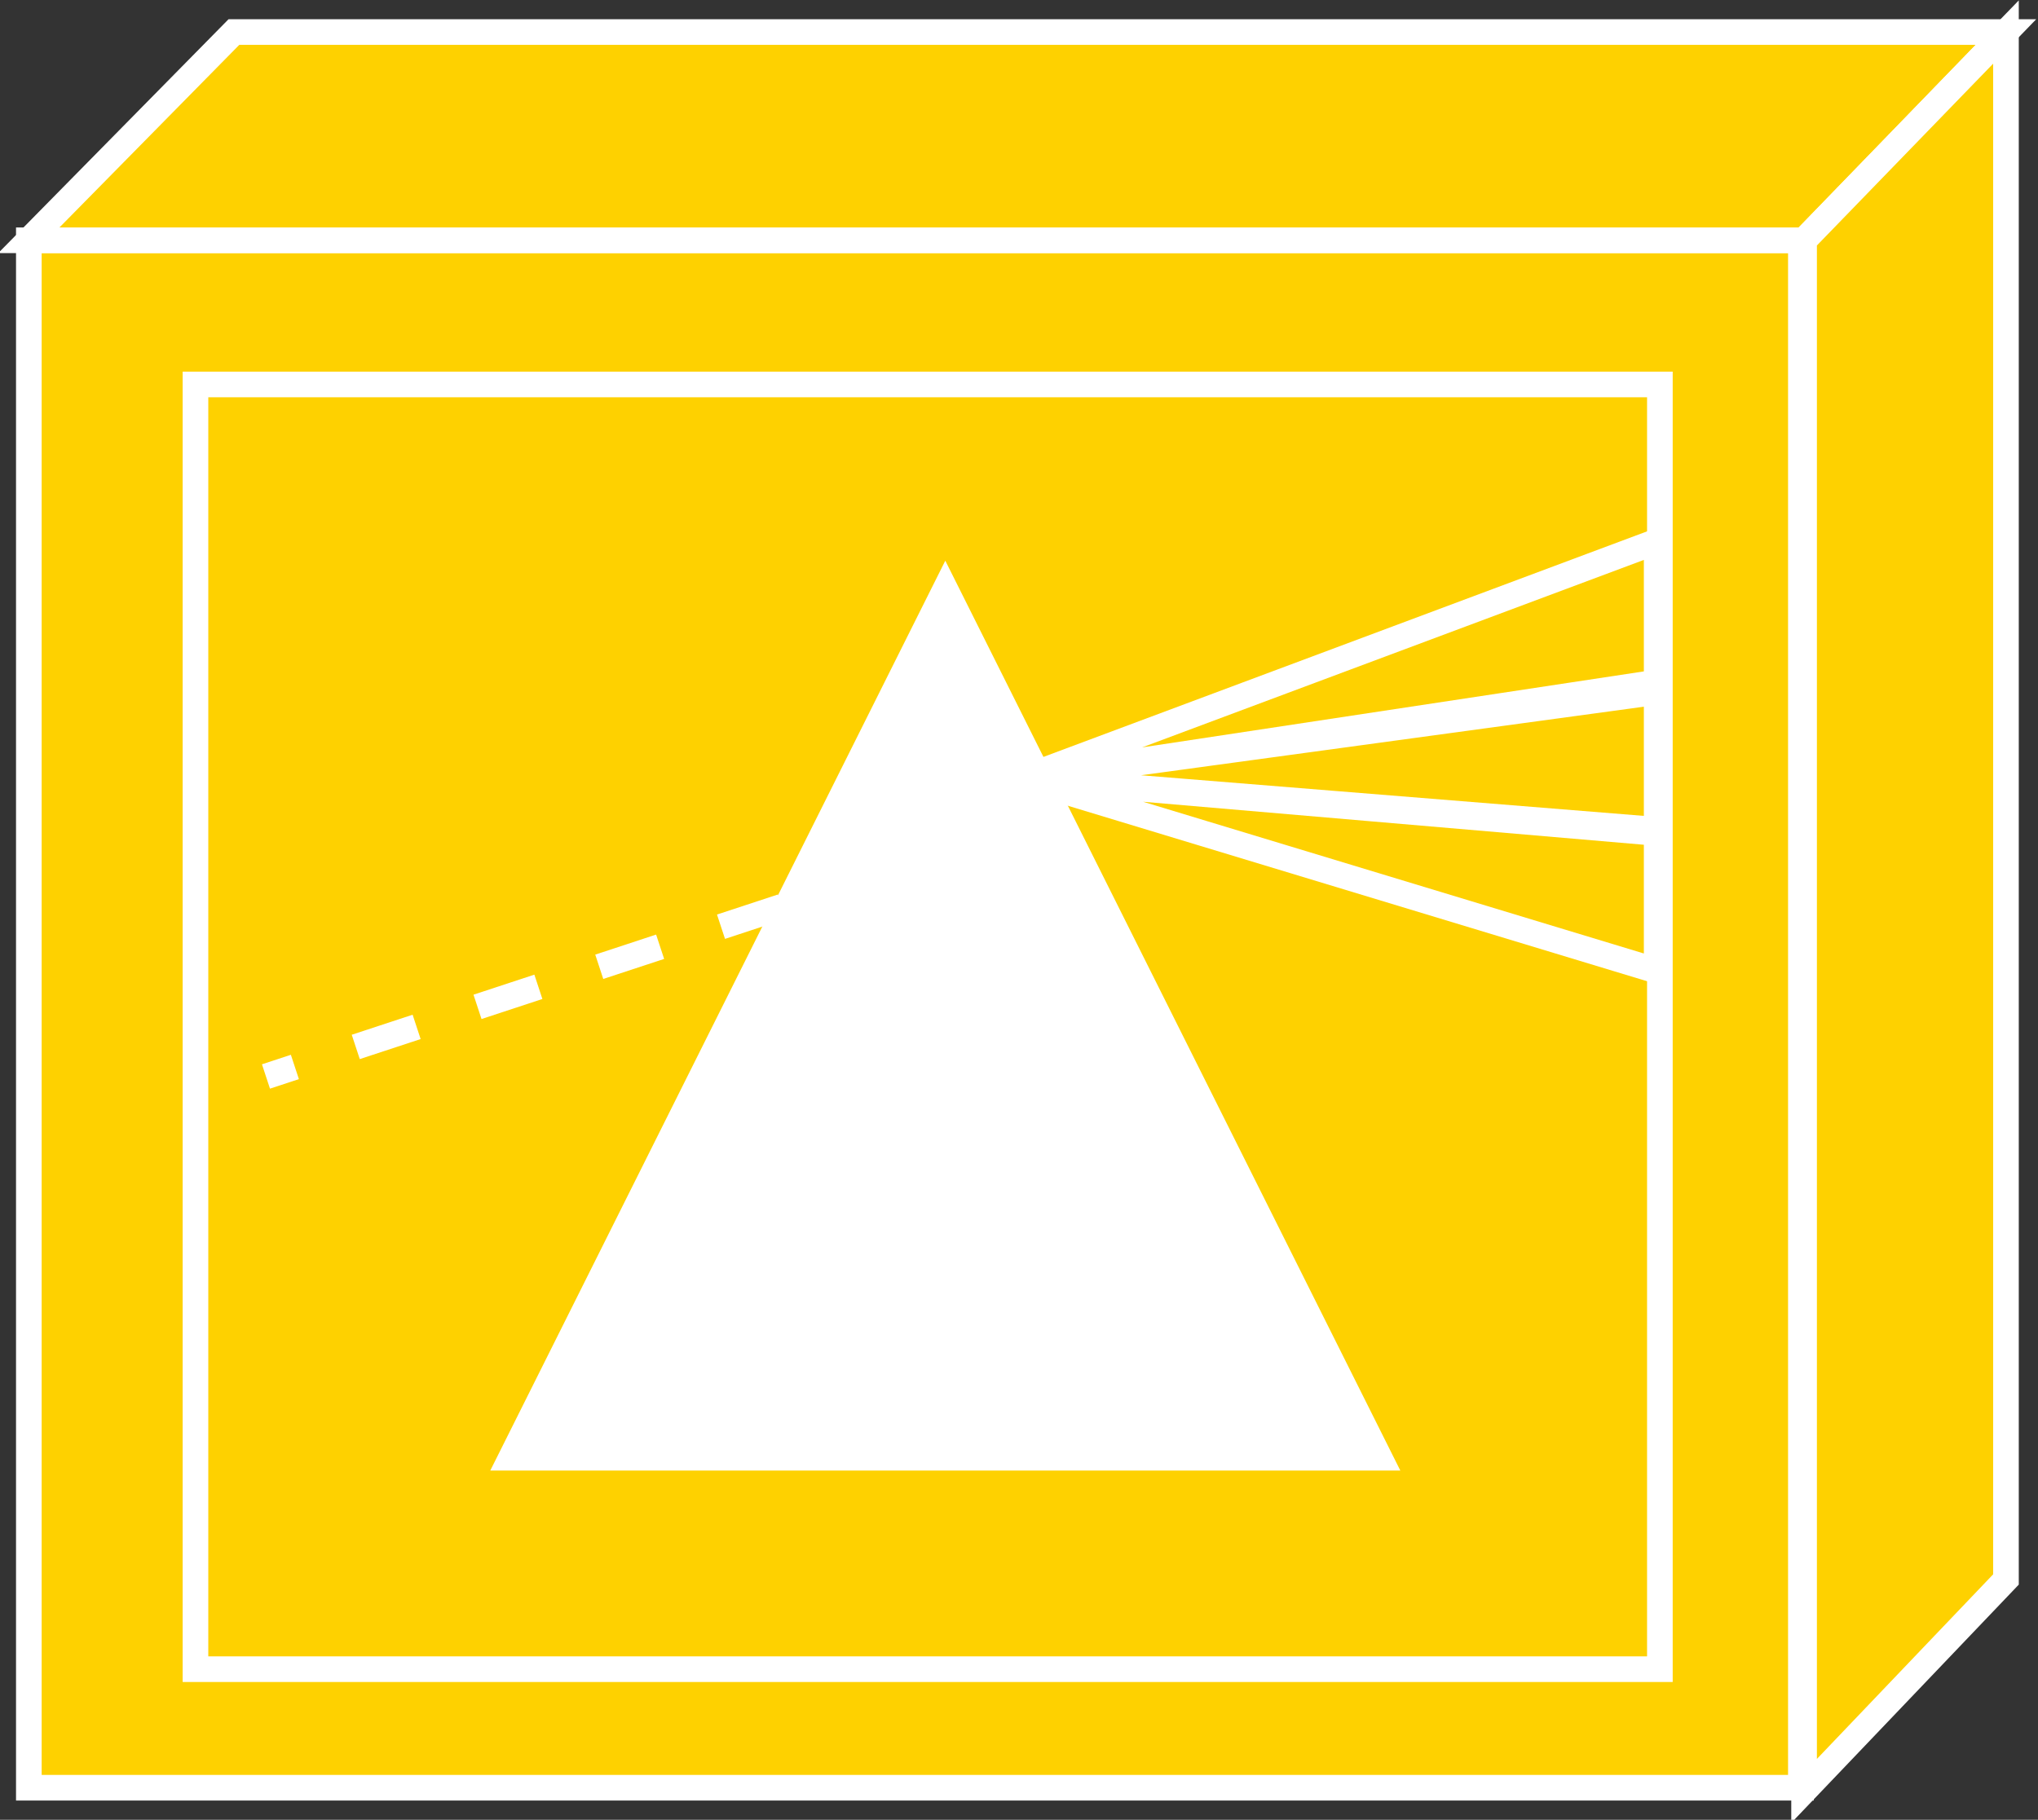 <?xml version="1.0" encoding="utf-8"?>
<!-- Generator: Adobe Illustrator 20.1.0, SVG Export Plug-In . SVG Version: 6.00 Build 0)  -->
<svg version="1.1" id="Layer_1" xmlns="http://www.w3.org/2000/svg" xmlns:xlink="http://www.w3.org/1999/xlink" x="0px" y="0px"
	 viewBox="0 0 63.6 56.8" style="enable-background:new 0 0 63.6 56.8;" xml:space="preserve">
<rect x="0" y="0" width="63.6" height="56.8" fill="#333333" stroke="none"/>
<style type="text/css">
	.st0{fill:#FED100;stroke:#FFFFFF;stroke-width:0.8;}
	.st1{fill:none;stroke:#FFFFFF;stroke-width:0.8;stroke-dasharray:2;}
	.st2{fill:#FFFFFF;}
</style>
<g>
	<g>
		<g>
			<rect x="0.9" y="7.5" class="st0" width="55.3" height="48.3"/>
			<polygon class="st0" points="7.3,1 0.9,7.5 56.3,7.5 62.6,1 			"/>
			<polygon class="st0" points="62.6,49.3 62.6,1 56.3,7.5 56.3,55.9 			"/>
		</g>
	</g>
	<rect x="6.1" y="12" class="st0" width="45.7" height="40.1"/>
	<g>
		<line class="st1" x1="24.4" y1="28.3" x2="8.3" y2="33.6"/>
		<polygon class="st0" points="31.9,24.3 51.7,16.9 51.7,21.3 		"/>
		<polyline class="st0" points="31.9,24.3 51.7,21.6 51.7,25.9 31.9,24.3 		"/>
		<polyline class="st0" points="31.9,24.3 51.7,26 51.7,30.3 31.9,24.3 		"/>
		<polygon class="st2" points="43.7,45.9 15.3,45.9 29.5,17.5 29.5,17.5 		"/>
	</g>
</g>
</svg>

